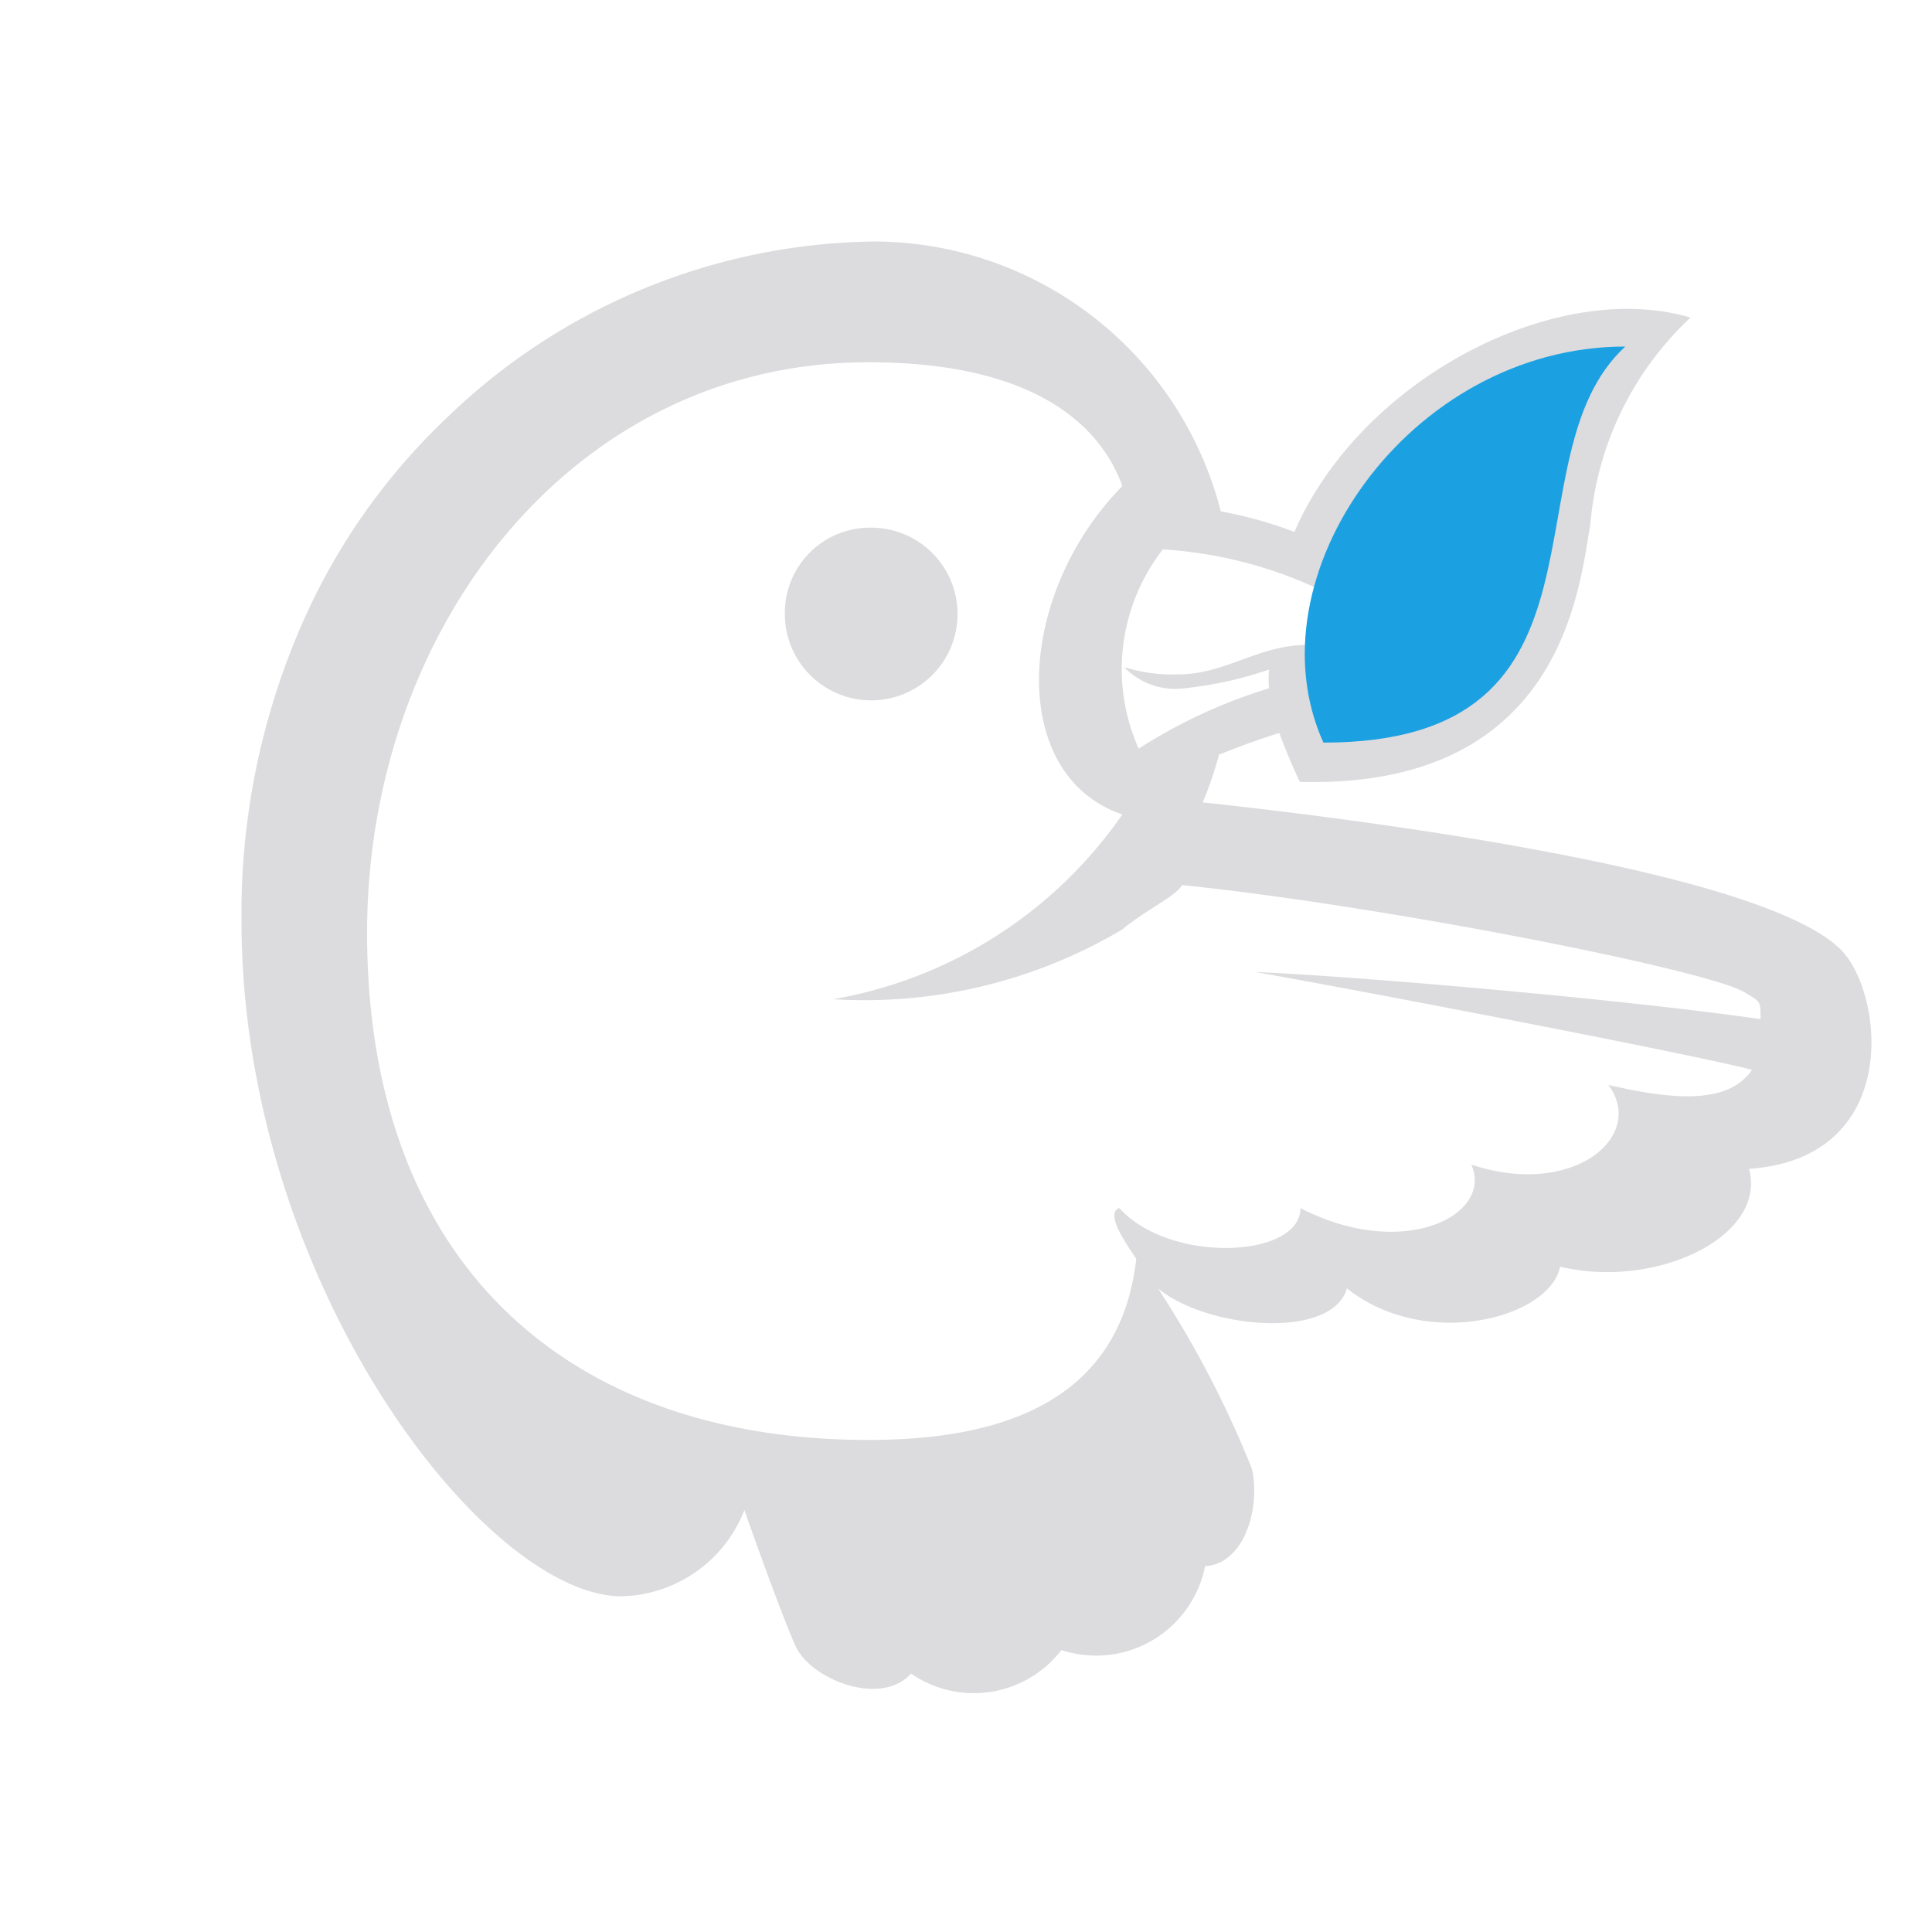 <svg id="Bases" xmlns="http://www.w3.org/2000/svg" viewBox="0 0 32 32"><defs><style>.cls-1{fill:#dcdbdd;}.cls-2{fill:#0095d7;}.cls-3{fill:#1ba1e2;}</style></defs><path class="cls-1" d="M30.48,15.72c.72.7,1.05,3.46-1.51,3.64.3,1.12-1.54,2-3.13,1.62-.17.85-2.22,1.4-3.53.36-.25.86-2.32.67-3.13,0a16.88,16.88,0,0,1,1.56,3c.14.7-.16,1.57-.78,1.6a1.84,1.84,0,0,1-2.38,1.39,1.83,1.83,0,0,1-2.49.39c-.51.56-1.66.09-1.91-.45-.17-.36-.69-1.79-.85-2.26a2.24,2.24,0,0,1-2.05,1.43C8,26.41,4,21.2,4,15.25a11.94,11.94,0,0,1,.94-4.77A10.49,10.49,0,0,1,7.38,6.94,10.36,10.36,0,0,1,14.47,4a5.94,5.94,0,0,1,5.75,4.47,7,7,0,0,1,1.22.34C22.53,6.29,25.76,4.6,28,5.26A5.29,5.29,0,0,0,26.34,8.7c-.18.94-.41,4.37-4.81,4.25-.11-.22-.3-.69-.34-.81q-.51.16-1,.36a5.66,5.66,0,0,1-.27.79C22.15,13.53,29.1,14.37,30.48,15.72Zm-1.32,1.16c0-.31,0-.28-.24-.43-.53-.37-6.08-1.46-9.34-1.79-.14.21-.53.36-1,.74a8.37,8.37,0,0,1-4.78,1.15,7.35,7.35,0,0,0,4.79-3.06c-1.91-.65-1.77-3.64,0-5.44C18.27,7.17,17.3,6,14.38,6c-4.91,0-8.3,4.43-8.3,9.45,0,5.46,3.31,8.4,8.3,8.4,2,0,4.16-.51,4.44-3-.05-.09-.56-.75-.28-.84.84.93,3,.83,3,0,1.7.88,3.2.12,2.83-.72,1.69.56,2.9-.47,2.27-1.32,1.16.27,2,.3,2.38-.25-1.07-.28-7-1.41-8.23-1.62C22.15,16.15,26.64,16.52,29.16,16.88ZM24.75,11c1.14-1.46.63-3.93,2-5.17A5.65,5.65,0,0,0,22.11,9.1a9.54,9.54,0,0,1,.87.49,5.57,5.57,0,0,1,2.48-2.83,9.83,9.83,0,0,0-2.12,3.07,11.07,11.07,0,0,1,1.08.89Zm-.57.54a7.38,7.38,0,0,0-1.48-.42c-.06.11-.19.4-.24.48s0-.37.05-.52A5.1,5.1,0,0,0,21.7,11,3.08,3.08,0,0,0,22,12.2,4.09,4.09,0,0,0,24.18,11.58Zm-.38-.43A7.13,7.13,0,0,0,19.26,9.1a3.23,3.23,0,0,0-.4,3.3,8.72,8.72,0,0,1,2.16-1,1.63,1.63,0,0,1,0-.31,6.44,6.44,0,0,1-1.4.31,1.18,1.18,0,0,1-1-.35,2.69,2.69,0,0,0,.89.12c.8,0,1.32-.49,2.17-.49A6.39,6.39,0,0,1,23.8,11.15Z"/><path class="cls-2" d="M26.73,5.87c-1.35,1.24-.84,3.71-2,5.17l-.33-.32a11.07,11.07,0,0,0-1.08-.89,9.83,9.83,0,0,1,2.12-3.07A5.57,5.57,0,0,0,23,9.59a9.54,9.54,0,0,0-.87-.49A5.65,5.65,0,0,1,26.73,5.87Z"/><path class="cls-2" d="M22.7,11.16a7.38,7.38,0,0,1,1.48.42,4.09,4.09,0,0,1-2.2.62A3.08,3.08,0,0,1,21.7,11a5.1,5.1,0,0,1,.81.11c0,.15,0,.48-.05.52S22.64,11.27,22.7,11.16Z"/><path class="cls-1" d="M14.44,8.74A1.43,1.43,0,1,1,13,10.16,1.41,1.41,0,0,1,14.44,8.74Z"/><path class="cls-3" d="M26.92,5.74c-3.58,0-6.24,3.82-5,6.56C27,12.3,24.91,7.58,26.92,5.74Z"/></svg>